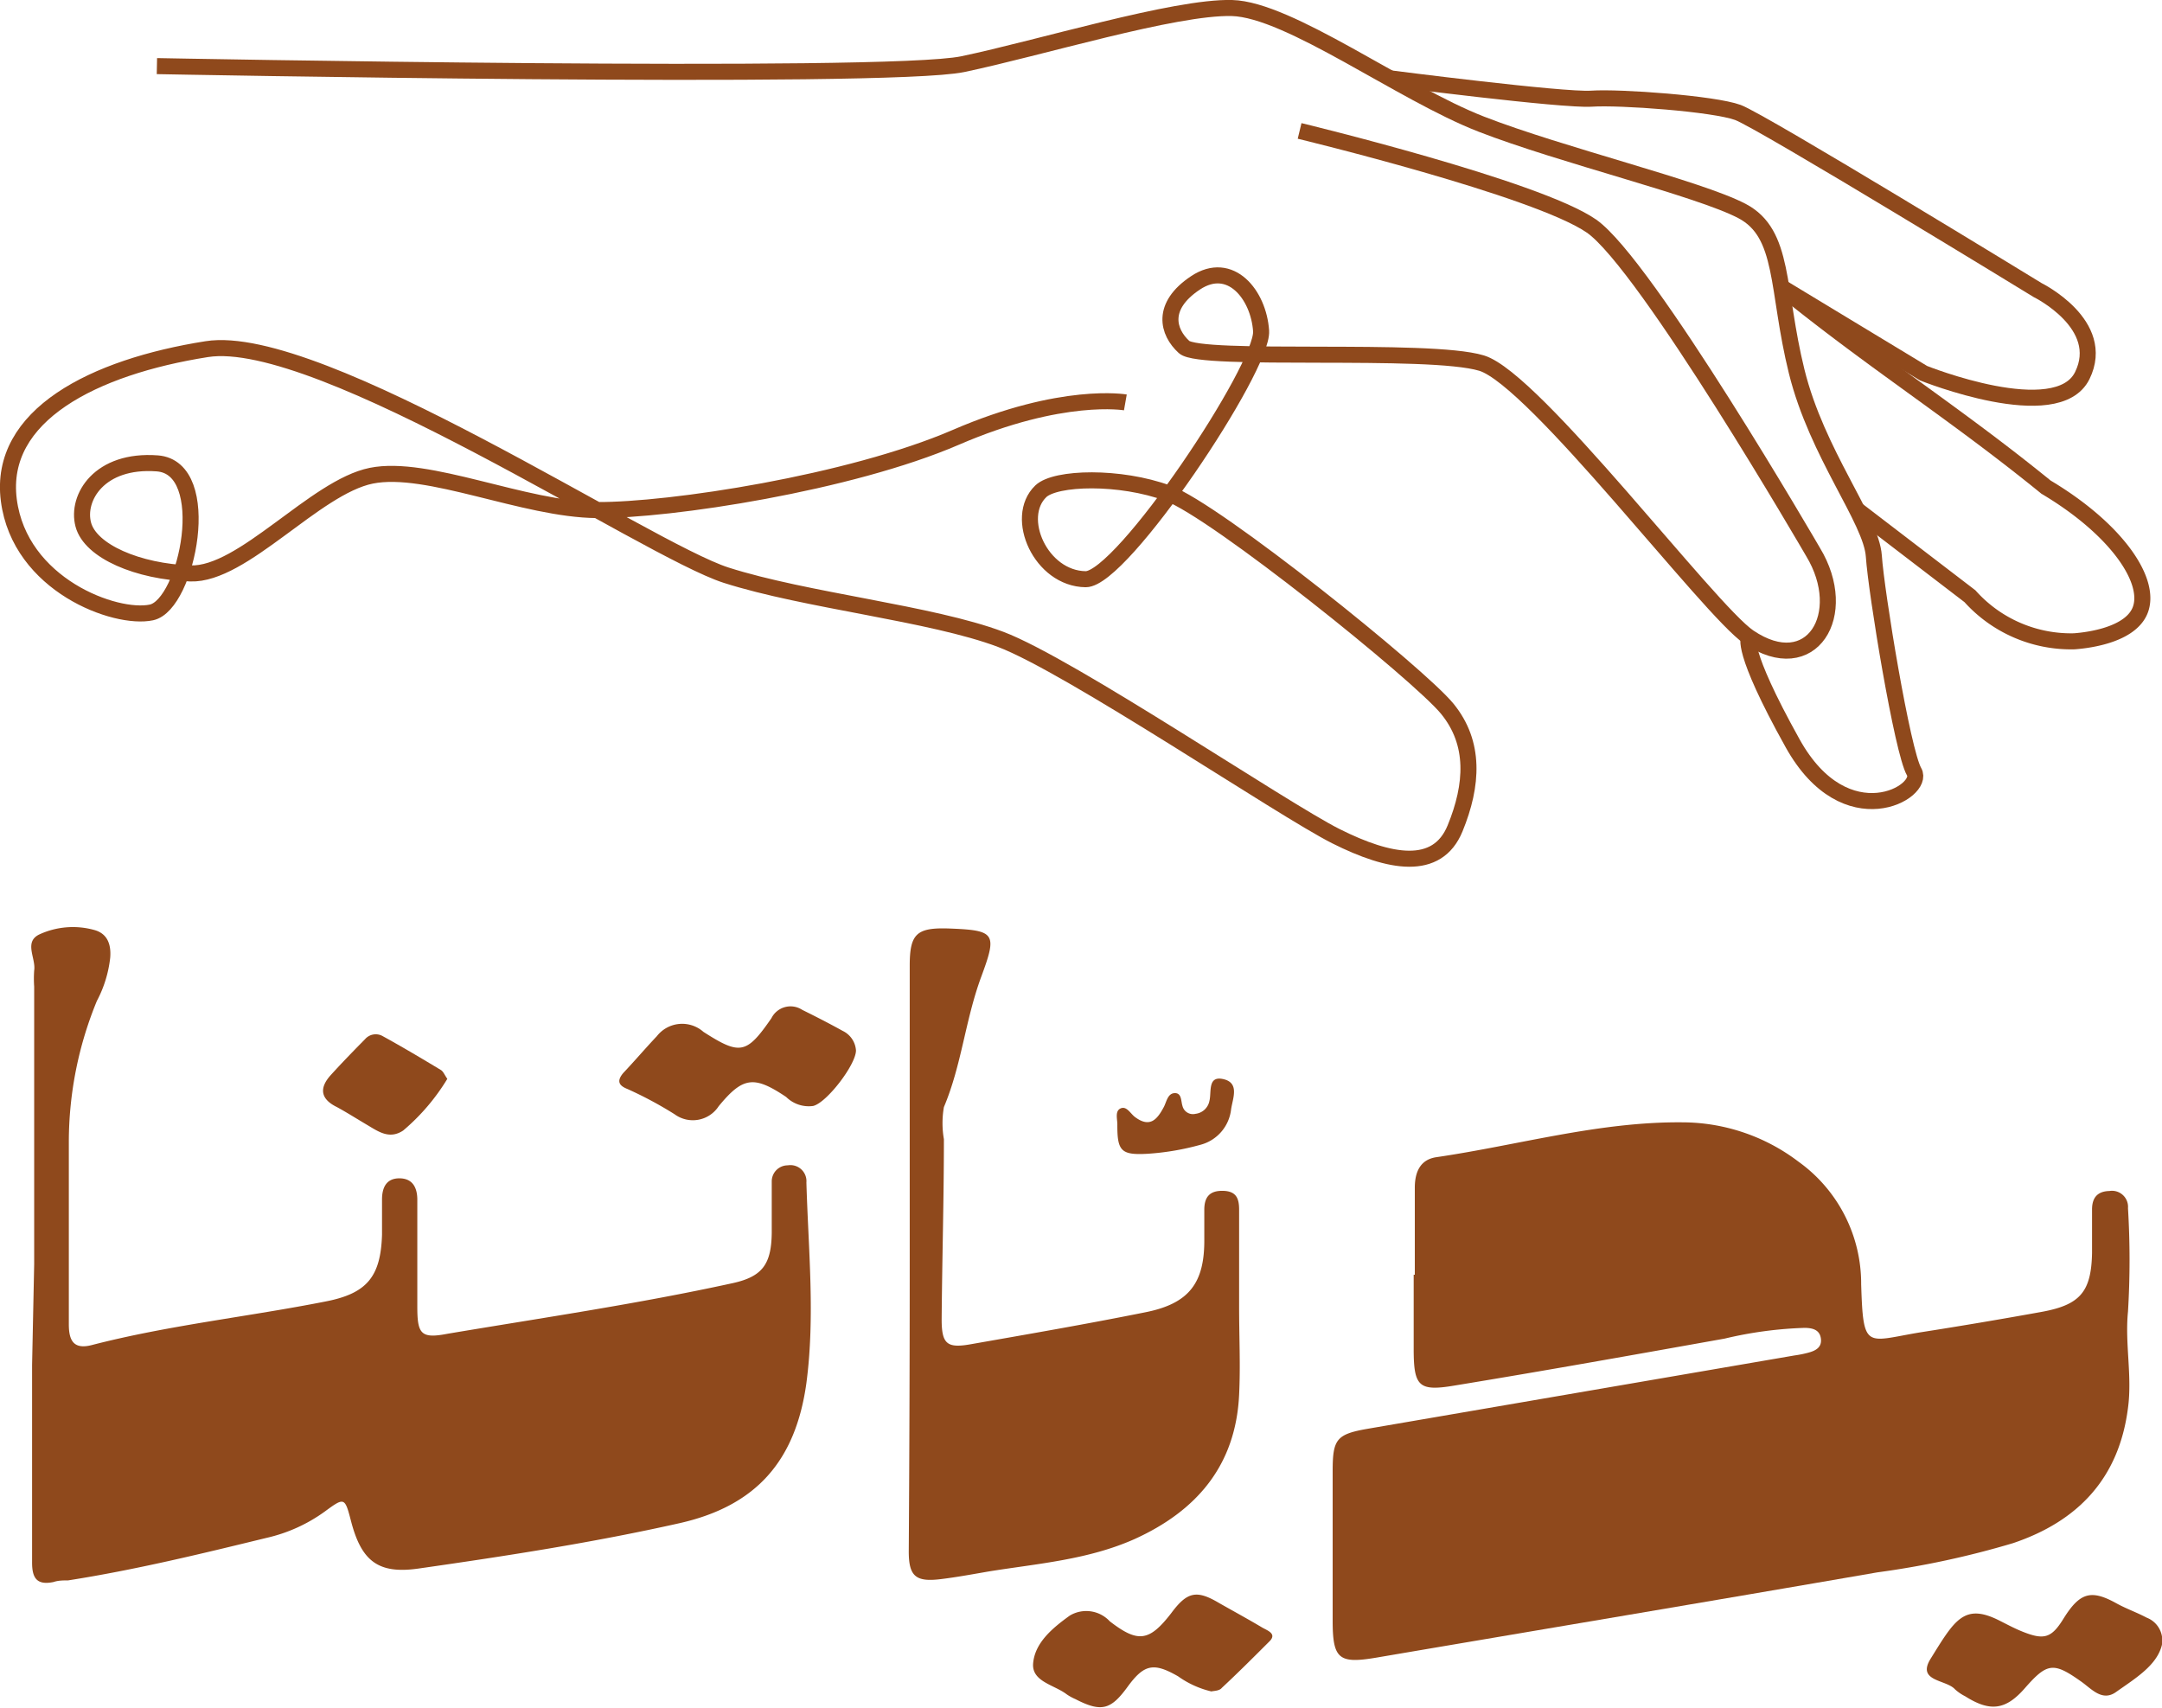 <svg xmlns="http://www.w3.org/2000/svg" viewBox="0 0 134.75 106.43"><defs><style>.cls-1{fill:#8f491c;}.cls-2{fill:none;stroke:#8f491c;stroke-miterlimit:10;}</style></defs><g id="Calque_2" data-name="Calque 2"><g id="Calque_9" data-name="Calque 9"><path class="cls-1" d="M88.18,79.45c0-1.8,0-3.61,0-5.42,0-1,.35-1.77,1.36-1.91,5.11-.75,10.12-2.22,15.33-2.17a12,12,0,0,1,7.22,2.45A9.35,9.35,0,0,1,116,80.05c.13,4.11.29,3.56,3.62,3q3.84-.6,7.65-1.29c2.39-.44,3.07-1.26,3.12-3.66,0-.91,0-1.81,0-2.72,0-.67.28-1.13,1.08-1.15a1,1,0,0,1,1.16,1.07,53.39,53.39,0,0,1,0,6.45c-.2,2,.27,4,0,6-.56,4.4-3.13,7.07-7.17,8.43A55.31,55.31,0,0,1,117,98c-10.4,1.8-20.8,3.54-31.2,5.31-2.35.4-2.74.1-2.74-2.3,0-3.11,0-6.21,0-9.31,0-2,.23-2.31,2.18-2.65l26.6-4.57a6.68,6.68,0,0,0,.89-.18c.43-.12.83-.32.76-.87s-.51-.66-1-.67a24.75,24.75,0,0,0-5,.67c-5.6,1-11.19,2-16.8,2.92-2.24.38-2.57.08-2.58-2.19V79.45Z"/><path class="cls-1" d="M2.13,78.79V61.49a7.07,7.07,0,0,1,0-1c.12-.76-.66-1.78.32-2.25a5,5,0,0,1,3.42-.28c.85.23,1.06.93,1,1.72a7.51,7.51,0,0,1-.83,2.7,23.1,23.1,0,0,0-1.75,8.8c0,3.79,0,7.58,0,11.36,0,1,.29,1.59,1.44,1.29,4.8-1.24,9.74-1.76,14.59-2.72,2.55-.5,3.41-1.54,3.49-4.16,0-.73,0-1.46,0-2.19s.26-1.32,1.08-1.32,1.11.57,1.12,1.3q0,3.36,0,6.71c0,1.68.22,2,1.87,1.68,5.95-1,11.91-1.87,17.8-3.16,1.85-.41,2.39-1.19,2.42-3.11,0-1.08,0-2.15,0-3.23a1,1,0,0,1,1-1,1,1,0,0,1,1.16,1.07c.12,4.17.55,8.33,0,12.5-.67,4.84-3.12,7.65-7.89,8.73-5.38,1.21-10.83,2.05-16.28,2.83-2.5.36-3.55-.45-4.2-2.91-.4-1.54-.41-1.55-1.65-.64a9.93,9.93,0,0,1-3.63,1.64c-4.1,1-8.21,2-12.37,2.65-.3,0-.61,0-.9.1-1.06.22-1.35-.26-1.34-1.26,0-4.09,0-8.18,0-12.27Z"/><path class="cls-1" d="M56.7,78.27c0-6,0-12,0-18.08,0-2,.43-2.39,2.46-2.32,2.88.11,3,.3,2,3S59.94,66.37,58.83,69a5.82,5.82,0,0,0,0,2c0,3.74-.11,7.49-.14,11.23,0,1.51.32,1.81,1.76,1.56,3.65-.64,7.3-1.27,10.93-2,2.73-.54,3.71-1.82,3.68-4.59,0-.6,0-1.2,0-1.8,0-.81.35-1.2,1.17-1.18s1,.47,1,1.17c0,2,0,4,0,6s.09,3.7,0,5.54c-.21,4.4-2.64,7.24-6.53,9-2.88,1.28-6,1.52-9,2-1,.17-2,.36-3.06.49-1.55.19-2-.16-2-1.72Q56.7,87.51,56.7,78.27Z"/><path class="cls-1" d="M134.74,102.54c-.32,1.27-1.66,2.07-2.86,2.92-.86.61-1.52-.2-2.16-.65-1.73-1.23-2.12-1.19-3.52.41-1.19,1.36-2.16,1.49-3.72.5a2.8,2.8,0,0,1-.63-.43c-.55-.62-2.41-.48-1.52-1.91,1.49-2.4,2.08-3.49,4.28-2.38.46.23.92.48,1.39.67,1.42.58,1.87.43,2.65-.85,1-1.58,1.7-1.76,3.28-.88.6.33,1.26.56,1.86.88A1.52,1.52,0,0,1,134.74,102.54Z"/><path class="cls-1" d="M53.35,65.47c0,.88-1.82,3.26-2.67,3.46A2,2,0,0,1,49,68.37c-2-1.34-2.69-1.27-4.21.58a1.92,1.92,0,0,1-2.74.5,23.89,23.89,0,0,0-2.95-1.58c-.5-.2-.7-.47-.25-1,.71-.75,1.38-1.54,2.09-2.29a2,2,0,0,1,2.9-.27c2.29,1.47,2.69,1.39,4.24-.85A1.33,1.33,0,0,1,50,62.94c.85.42,1.69.85,2.52,1.31A1.46,1.46,0,0,1,53.35,65.47Z"/><path class="cls-1" d="M75.5,105.42a5.87,5.87,0,0,1-2.07-.94c-1.53-.88-2.12-.76-3.15.65s-1.61,1.62-3.25.77a3.06,3.06,0,0,1-.56-.31c-.76-.58-2.16-.78-2.08-1.9.1-1.31,1.22-2.23,2.29-3a2,2,0,0,1,2.49.36c1.76,1.36,2.46,1.26,3.83-.51,1-1.35,1.59-1.46,3-.62.9.51,1.8,1,2.69,1.53.32.18.88.37.46.82-1,1-2,2-3,2.93C76,105.39,75.66,105.38,75.5,105.42Z"/><path class="cls-1" d="M27.88,67.24a13.11,13.11,0,0,1-2.75,3.22c-.86.57-1.54.07-2.25-.35S21.64,69.35,21,69c-1.09-.53-1.07-1.24-.38-2s1.41-1.5,2.13-2.23a.88.88,0,0,1,1.07-.21c1.24.68,2.45,1.4,3.66,2.13C27.63,66.78,27.71,67,27.88,67.24Z"/><path class="cls-1" d="M69.64,70.08c0-.34-.16-.84.21-1s.61.33.89.54c.94.7,1.39.14,1.8-.63.17-.33.24-.85.68-.86s.38.5.48.8a.67.67,0,0,0,.81.49,1,1,0,0,0,.87-.81c.14-.55-.13-1.59.88-1.35s.57,1.2.47,1.88a2.58,2.58,0,0,1-1.91,2.21,16.16,16.16,0,0,1-3.3.56C69.88,72,69.63,71.75,69.64,70.08Z"/></g><g id="Calque_5" data-name="Calque 5"><g id="Calque_6" data-name="Calque 6"><path class="cls-2" d="M86.62,4.88s10.8,1.39,12.57,1.27,7.64.31,9.13.86S127,18.08,127,18.08s4.35,2.14,2.78,5.33-9.89-.15-9.89-.15L111,17.88"/></g><path class="cls-2" d="M111,17.88c5.77,4.69,10.75,7.79,16.52,12.48,4.42,2.63,6.63,5.89,5.85,7.72-.7,1.64-3.7,1.86-4.09,1.89a8.46,8.46,0,0,1-6.5-2.81l-7-5.36"/><g id="Calque_3" data-name="Calque 3"><path class="cls-2" d="M70.14,25.08s-3.93-.69-10.55,2.17-17.84,4.57-22.38,4.54-10.56-2.85-14.07-2.14-8,6.2-11.27,6.09-6.24-1.38-6.68-3.05,1-4.08,4.61-3.81,1.88,8.81-.36,9.29-8.21-1.71-8.89-7,5.29-8.3,12.34-9.41,27.4,12.5,32.37,14.09,12.79,2.37,17.11,4,17.55,10.59,20.9,12.27,6.31,2.22,7.42-.49,1.27-5.31-.49-7.46S75.78,31.84,72.79,30.74s-7-1-7.92-.12c-1.7,1.63,0,5.45,2.8,5.48,2.28,0,11.08-13.21,10.93-15.47s-1.91-4.45-4.09-3-1.74,3.06-.71,4,15.23,0,18.54,1S106.54,38.05,109,39.71c3.9,2.64,6.36-1.42,4-5.31,0,0-10.41-17.95-13.81-20.31S81,8.16,81,8.16"/></g><g id="Calque_2-2" data-name="Calque 2"><path class="cls-2" d="M9.78,4.12S55.21,5,60,4,73.21.41,76.78.5,87.34,5.8,92.33,7.74s13.55,4,16.24,5.41,2.14,4.86,3.41,10,4.66,9.25,4.81,11.51,1.78,12.19,2.51,13.44-4.26,4.17-7.57-1.77-2.72-6.6-2.72-6.6"/></g></g></g></svg>